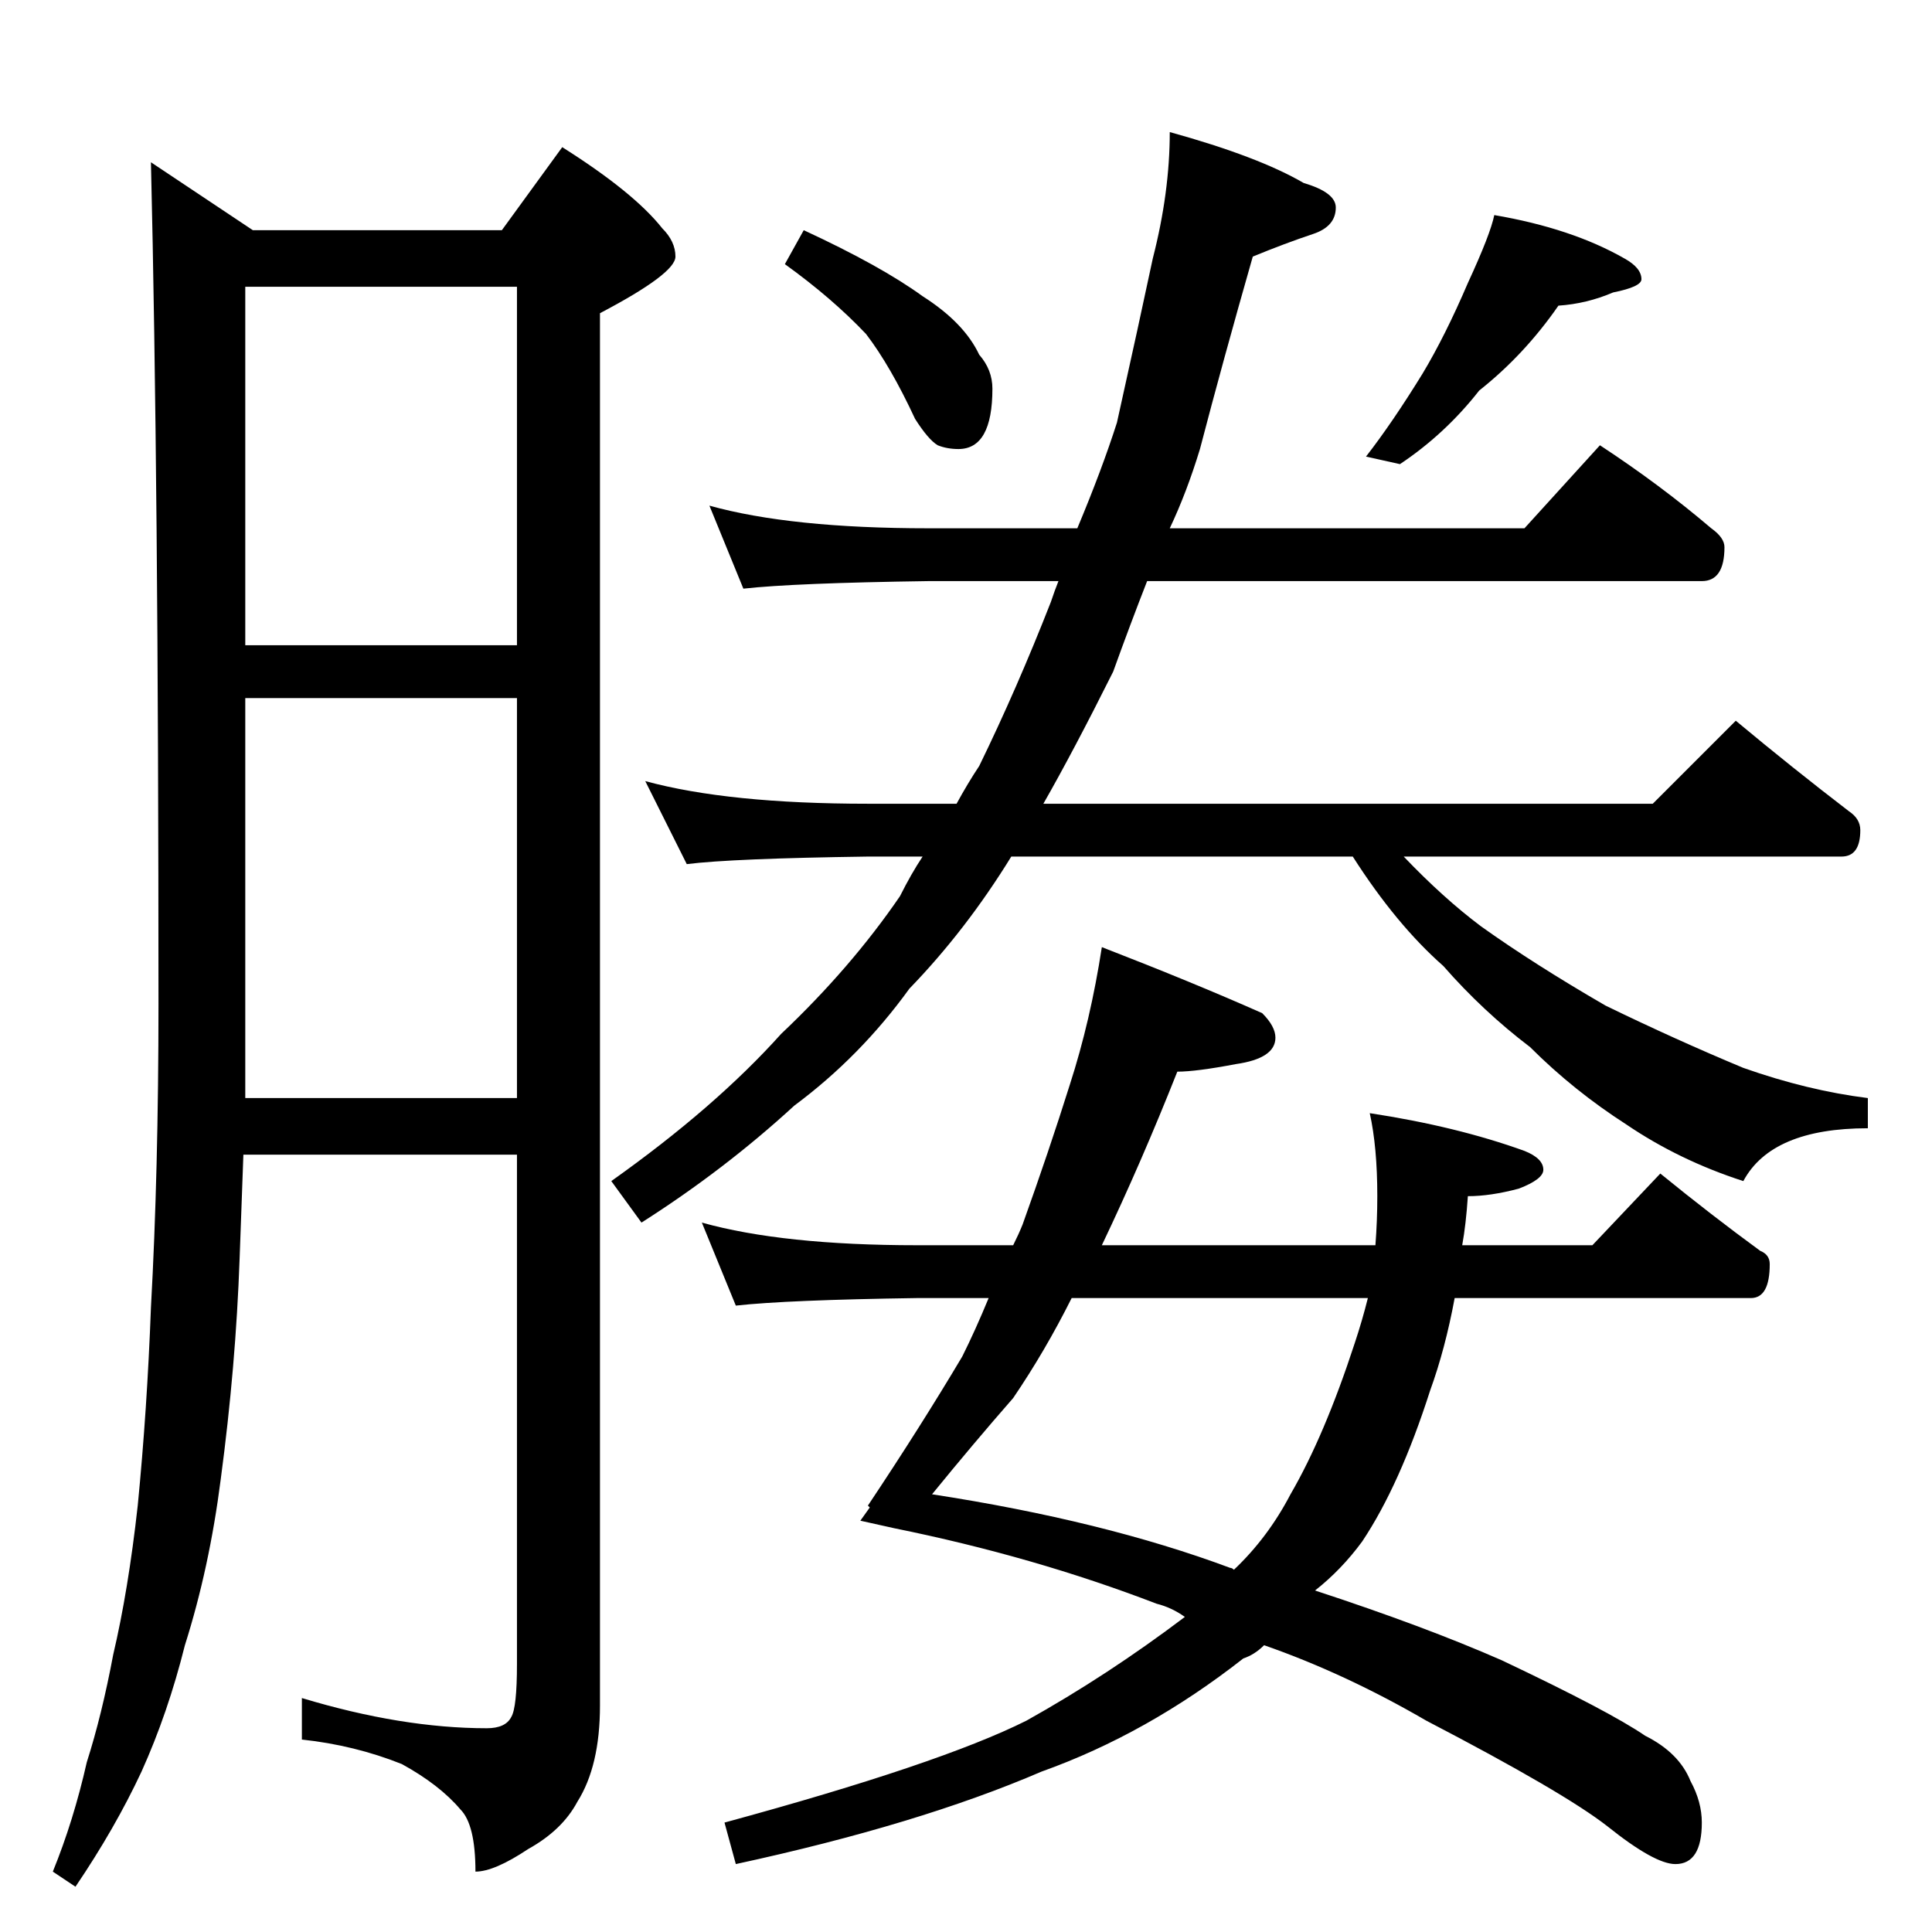 <?xml version="1.0" standalone="no"?>
<!DOCTYPE svg PUBLIC "-//W3C//DTD SVG 1.1//EN" "http://www.w3.org/Graphics/SVG/1.1/DTD/svg11.dtd" >
<svg xmlns="http://www.w3.org/2000/svg" xmlns:xlink="http://www.w3.org/1999/xlink" version="1.1" viewBox="0 -204 1024 1024">
  <g transform="matrix(1 0 0 -1 0 820)">
   <path fill="currentColor"
d="M80 938l54 -36h132l32 44q38 -24 53 -43q7 -7 7 -15q0 -9 -40 -30v-738q0 -32 -12 -51q-8 -15 -26 -25q-18 -12 -28 -12q0 25 -8 33q-11 13 -31 24q-25 10 -53 13v22q53 -16 98 -16q10 0 13 6q3 5 3 28v270h-145q-1 -28 -2 -55q-2 -57 -10 -117q-6 -47 -19 -88
q-9 -36 -23 -67q-14 -30 -35 -61l-12 8q11 27 18 58q8 25 14 57q8 34 13 79q5 51 7 105q4 72 4 161q0 279 -4 446zM130 442h144v212h-144v-212zM130 682h144v190h-144v-190zM426 902q41 -19 63 -35q22 -14 30 -31q7 -8 7 -18q0 -32 -18 -32q-6 0 -11 2q-5 3 -12 14
q-13 28 -26 45q-18 19 -43 37zM792 910q41 -7 69 -23q9 -5 9 -11q0 -4 -15 -7q-14 -6 -29 -7q-18 -26 -42 -45q-18 -23 -42 -39l-18 4q14 18 30 44q12 20 24 48q12 26 14 36zM376 756q43 -12 116 -12h79q13 31 21 56q12 54 19 87q9 35 9 67q47 -13 71 -27q17 -5 17 -13
q0 -10 -12 -14q-15 -5 -32 -12q-16 -56 -28 -102q-7 -23 -16 -42h188l40 44q32 -21 59 -44q7 -5 7 -10q0 -18 -12 -18h-294q-9 -23 -18 -48q-21 -42 -37 -70h323l44 44q30 -25 60 -48q6 -4 6 -10q0 -14 -10 -14h-232q21 -22 41 -37q28 -20 66 -42q37 -18 73 -33
q34 -12 66 -16v-16q-51 0 -66 -28q-34 11 -62 30q-28 18 -51 41q-25 19 -46 43q-25 22 -48 58h-181q-24 -39 -54 -70q-26 -36 -61 -62q-37 -34 -81 -62l-16 22q55 39 90 78q37 35 63 73q6 12 12 21h-29q-72 -1 -96 -4l-22 44q44 -12 118 -12h47q6 11 12 20q20 41 38 87
q2 6 4 11h-69q-71 -1 -98 -4zM584 522q49 -19 85 -35q7 -7 7 -13q0 -11 -21 -14q-21 -4 -31 -4q-19 -48 -40 -92h145q1 13 1 26q0 26 -4 44q46 -7 82 -20q10 -4 10 -10q0 -5 -13 -10q-15 -4 -27 -4q-1 -15 -3 -26h69l36 38q27 -22 53 -41q5 -2 5 -7q0 -18 -10 -18h-157
q-5 -27 -13 -49q-16 -50 -36 -80q-11 -15 -25 -26q58 -19 99 -37q57 -27 76 -40q18 -9 24 -24q6 -11 6 -22q0 -22 -14 -22q-11 0 -36 20q-23 18 -96 56q-43 25 -86 40q-5 -5 -11 -7q-51 -40 -107 -60q-65 -28 -162 -49l-6 22q114 31 160 54q43 24 84 55q-7 5 -15 7
q-65 25 -139 40l-18 4l5 7l-1 1q28 42 50 79q7 14 14 31h-38q-69 -1 -96 -4l-18 44q43 -12 114 -12h51q3 6 5 11q14 39 25 74q11 34 17 73zM725 336h-157q-14 -28 -31 -53q-21 -24 -43 -51q91 -14 158 -39q1 0 2 -1q18 17 30 40q18 31 34 80q4 12 7 24z" />
  </g>

</svg>
